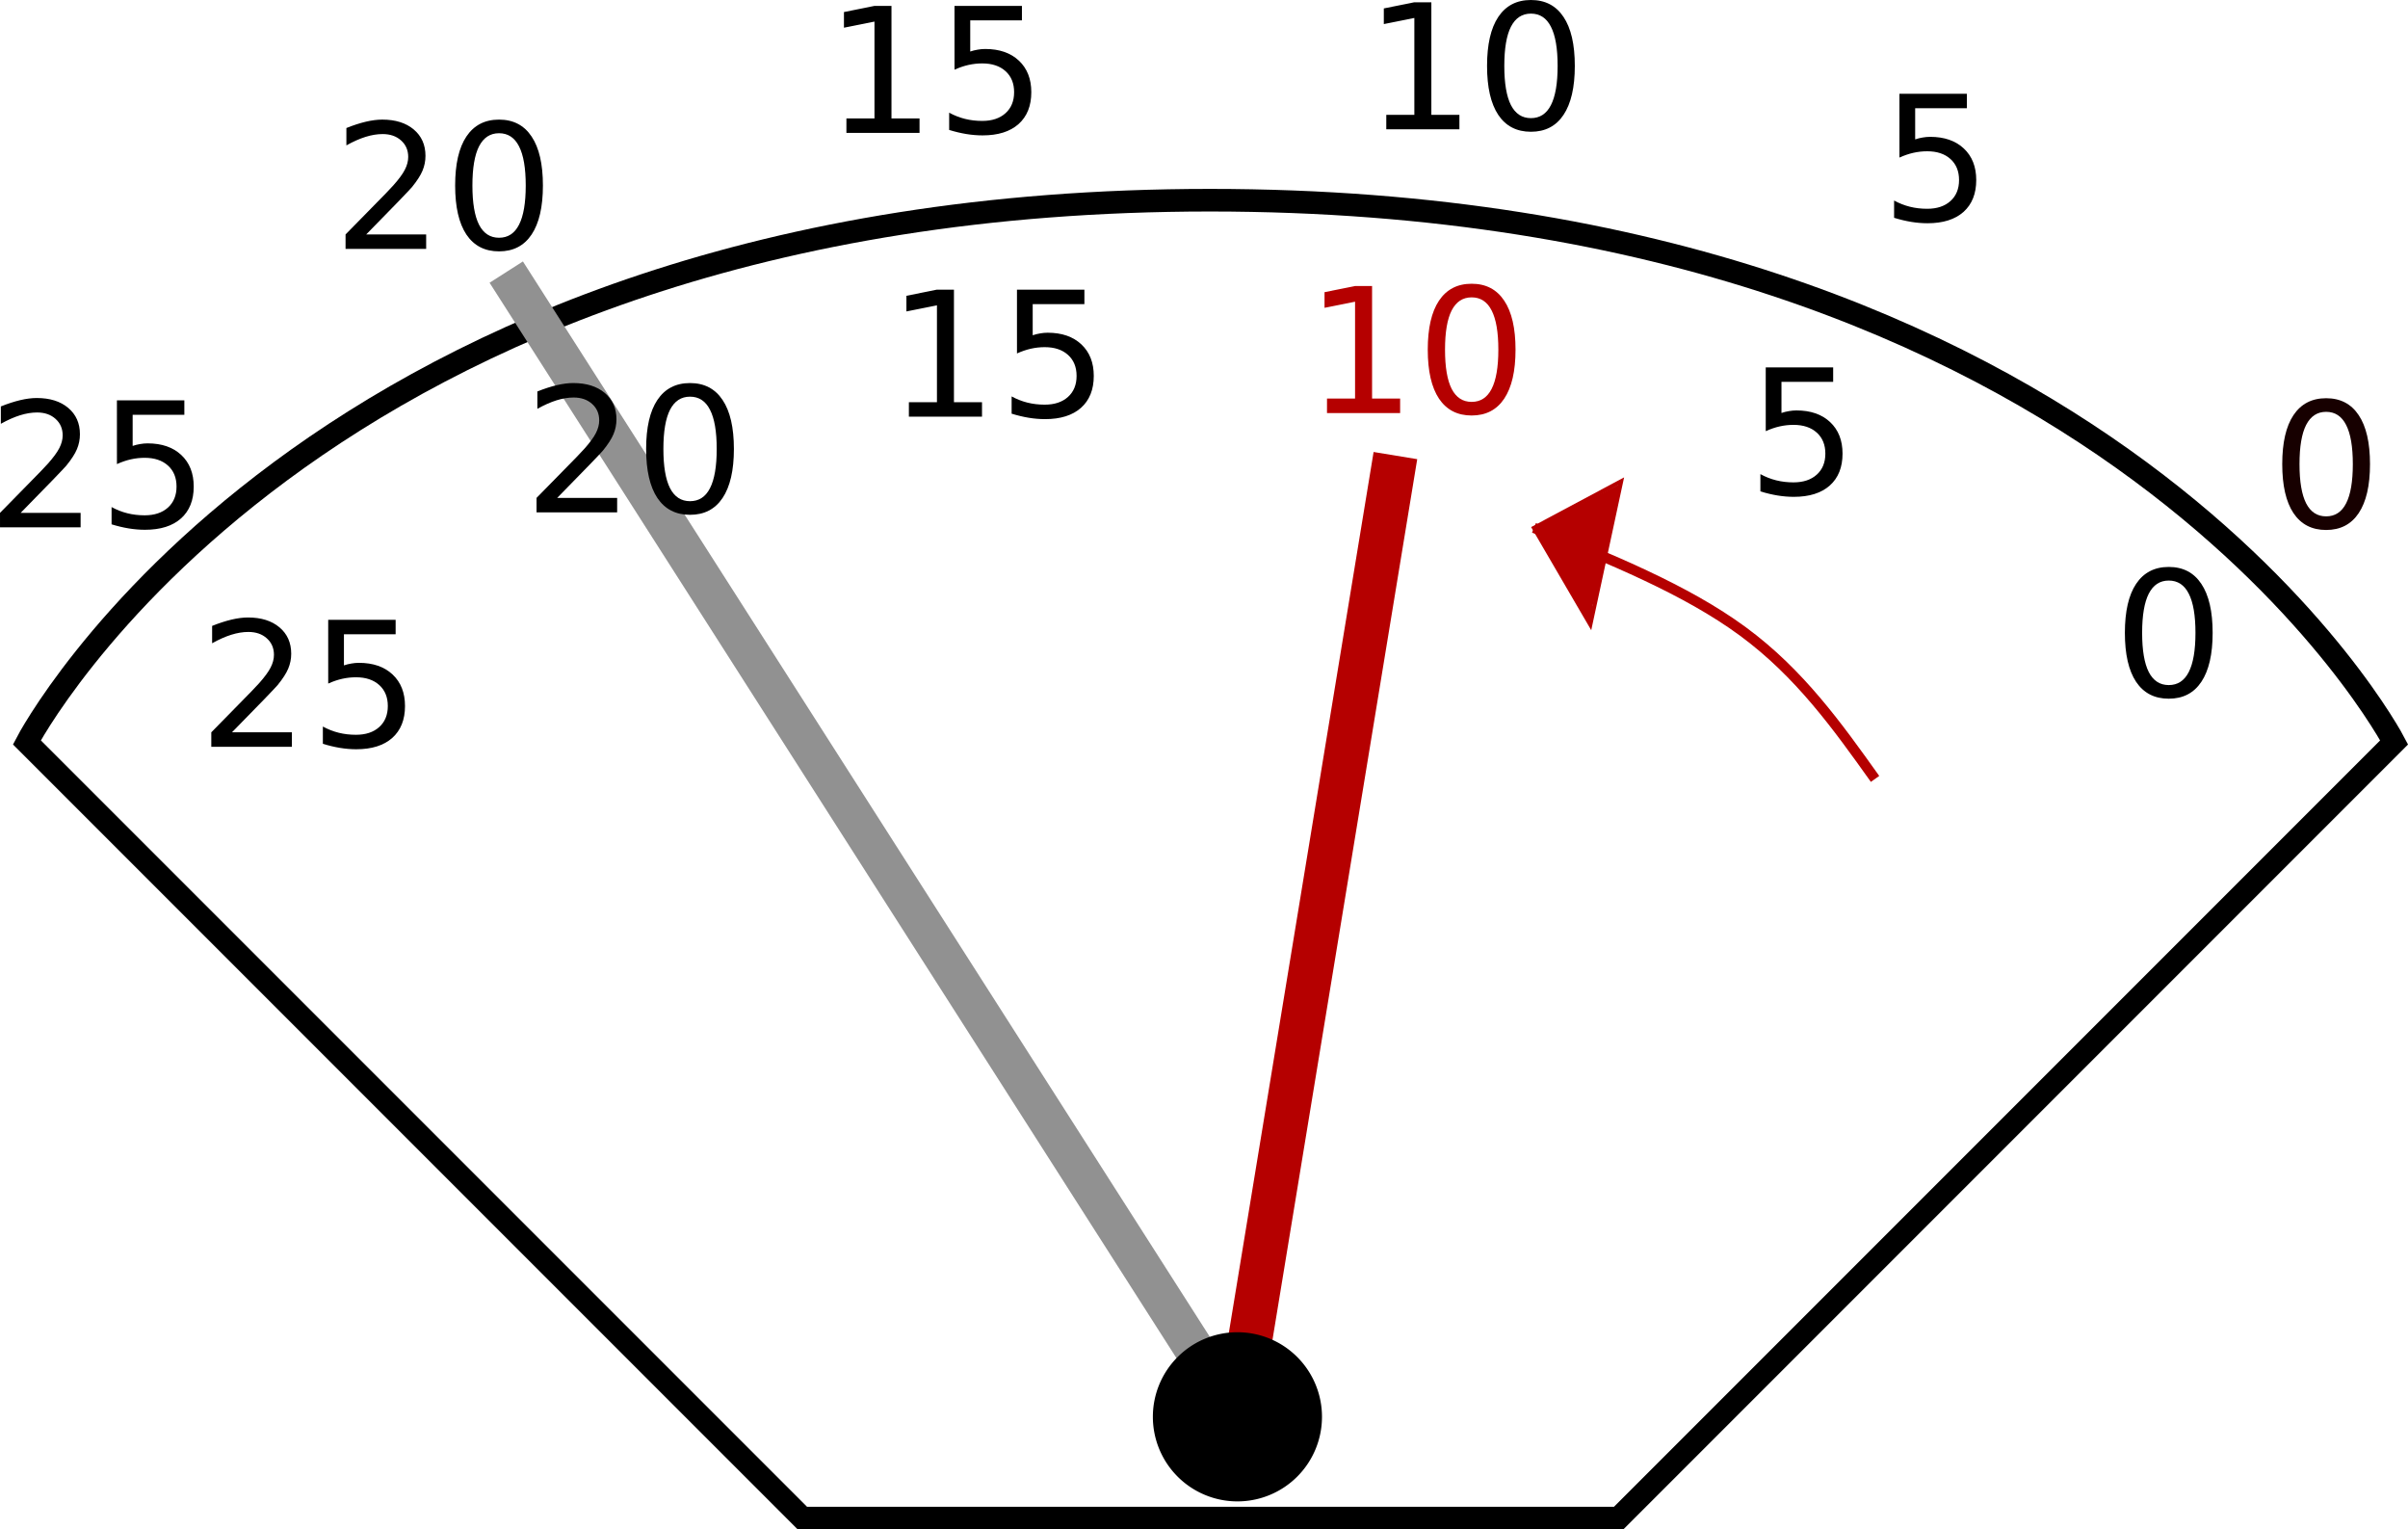 <?xml version="1.0" encoding="UTF-8" standalone="no"?>
<svg
   xmlns:dc="http://purl.org/dc/elements/1.1/"
   xmlns:cc="http://creativecommons.org/ns#"
   xmlns:rdf="http://www.w3.org/1999/02/22-rdf-syntax-ns#"
   xmlns:svg="http://www.w3.org/2000/svg"
   xmlns="http://www.w3.org/2000/svg"
   width="206.49"
   height="131.112"
   viewBox="0 0 206.49 131.112"
   version="1.1"
   id="SVGRoot">
  <defs
     id="defs2203" />
  <g
     id="layer3"
     transform="translate(-195.163,-139.91)">
    <path
       style="fill:none;fill-opacity:1;stroke:#000000;stroke-width:1.938;stroke-linecap:butt;stroke-linejoin:miter;stroke-miterlimit:4;stroke-dasharray:none;stroke-opacity:1"
       d="m 263.966,270.053 h 70 l 66.5,-66.5 c 0,0 -24.269,-46.48 -101.55,-46.48 -77.282,0 -101.45,46.48 -101.45,46.48 z"
       id="path2767" />
  </g>
  <g
     id="layer2"
     transform="translate(-195.163,-139.91)">
    <path
       style="fill:none;stroke:#919191;stroke-width:3.393;stroke-linecap:butt;stroke-linejoin:miter;stroke-miterlimit:4;stroke-dasharray:none;stroke-opacity:1"
       d="m 300.044,263.013 1.23,-1.641 -62.699,-98.136"
       id="path2823" />
  </g>
  <g
     id="layer1"
     transform="translate(-195.163,-139.91)">
    <g
       id="text2771"
       style="font-style:normal;font-weight:normal;font-size:14px;line-height:1.25;font-family:sans-serif;letter-spacing:0px;word-spacing:0px;fill:#000000;fill-opacity:1;stroke:none;stroke-width:0.35"
       aria-label="0">
      <path
         id="path848"
         style="font-size:14.933px;fill:#000000;fill-opacity:1;stroke-width:0.35"
         d="m 381.138,189.68 q -1.137,0 -1.714,1.123 -0.569,1.116 -0.569,3.361 0,2.239 0.569,3.361 0.576,1.116 1.714,1.116 1.145,0 1.714,-1.116 0.576,-1.123 0.576,-3.361 0,-2.246 -0.576,-3.361 -0.569,-1.123 -1.714,-1.123 z m 0,-1.167 q 1.83,0 2.793,1.451 0.97,1.444 0.97,4.2 0,2.749 -0.97,4.2 -0.963,1.444 -2.793,1.444 -1.83,0 -2.8,-1.444 -0.963,-1.451 -0.963,-4.2 0,-2.756 0.963,-4.2 0.97,-1.451 2.8,-1.451 z" />
    </g>
    <g
       id="text2771-7"
       style="font-style:normal;font-weight:normal;font-size:14px;line-height:1.25;font-family:sans-serif;letter-spacing:0px;word-spacing:0px;fill:#000000;fill-opacity:1;stroke:none;stroke-width:0.35"
       aria-label="5">
      <path
         id="path851"
         style="font-size:14.933px;stroke-width:0.35"
         d="m 346.578,171.405 h 5.782 v 1.24 h -4.433 v 2.669 q 0.321,-0.109 0.642,-0.16 0.321,-0.058 0.642,-0.058 1.823,0 2.888,0.999 1.065,0.999 1.065,2.705 0,1.757 -1.094,2.734 -1.094,0.97 -3.084,0.97 -0.685,0 -1.4,-0.117 -0.707,-0.117 -1.466,-0.35 v -1.48 q 0.656,0.357 1.356,0.532 0.7,0.175 1.48,0.175 1.261,0 1.998,-0.664 0.736,-0.664 0.736,-1.801 0,-1.137 -0.736,-1.801 -0.736,-0.664 -1.998,-0.664 -0.591,0 -1.181,0.131 -0.583,0.131 -1.196,0.408 z" />
    </g>
    <g
       id="text2771-3"
       style="font-style:normal;font-weight:normal;font-size:14px;line-height:1.25;font-family:sans-serif;letter-spacing:0px;word-spacing:0px;fill:#b50000;fill-opacity:1;stroke:none;stroke-width:0.35"
       aria-label="10">
      <path
         id="path854"
         style="font-size:14.933px;fill:#b50000;fill-opacity:1;stroke-width:0.35"
         d="m 308.956,174.079 h 2.406 v -8.305 l -2.618,0.525 v -1.342 l 2.603,-0.525 h 1.473 v 9.647 h 2.406 v 1.24 h -6.271 z" />
      <path
         id="path856"
         style="font-size:14.933px;fill:#b50000;fill-opacity:1;stroke-width:0.35"
         d="m 321.359,165.402 q -1.137,0 -1.714,1.123 -0.569,1.116 -0.569,3.361 0,2.239 0.569,3.361 0.576,1.116 1.714,1.116 1.145,0 1.714,-1.116 0.576,-1.123 0.576,-3.361 0,-2.246 -0.576,-3.361 -0.569,-1.123 -1.714,-1.123 z m 0,-1.167 q 1.83,0 2.793,1.451 0.97,1.444 0.97,4.2 0,2.749 -0.97,4.2 -0.963,1.444 -2.793,1.444 -1.83,0 -2.8,-1.444 -0.963,-1.451 -0.963,-4.2 0,-2.756 0.963,-4.2 0.97,-1.451 2.8,-1.451 z" />
    </g>
    <g
       id="text2771-2"
       style="font-style:normal;font-weight:normal;font-size:14px;line-height:1.25;font-family:sans-serif;letter-spacing:0px;word-spacing:0px;fill:#000000;fill-opacity:1;stroke:none;stroke-width:0.35"
       aria-label="15">
      <path
         id="path859"
         style="font-size:14.933px;stroke-width:0.35"
         d="m 273.102,174.39 h 2.406 v -8.305 l -2.618,0.525 v -1.342 l 2.603,-0.525 h 1.473 v 9.647 h 2.406 v 1.24 h -6.271 z" />
      <path
         id="path861"
         style="font-size:14.933px;stroke-width:0.35"
         d="m 282.37,164.743 h 5.782 v 1.24 h -4.433 v 2.669 q 0.321,-0.109 0.642,-0.16 0.321,-0.058 0.642,-0.058 1.823,0 2.888,0.999 1.065,0.999 1.065,2.705 0,1.757 -1.094,2.734 -1.094,0.97 -3.084,0.97 -0.685,0 -1.4,-0.117 -0.707,-0.117 -1.466,-0.35 v -1.48 q 0.656,0.357 1.356,0.532 0.7,0.175 1.48,0.175 1.261,0 1.998,-0.664 0.736,-0.664 0.736,-1.801 0,-1.137 -0.736,-1.801 -0.736,-0.664 -1.998,-0.664 -0.591,0 -1.181,0.131 -0.583,0.131 -1.196,0.408 z" />
    </g>
    <g
       id="text2771-1"
       style="font-style:normal;font-weight:normal;font-size:14px;line-height:1.25;font-family:sans-serif;letter-spacing:0px;word-spacing:0px;fill:#000000;fill-opacity:1;stroke:none;stroke-width:0.35"
       aria-label="20">
      <path
         id="path864"
         style="font-size:14.933px;stroke-width:0.35"
         d="m 242.944,182.593 h 5.141 v 1.24 h -6.912 v -1.24 q 0.839,-0.868 2.282,-2.326 1.451,-1.466 1.823,-1.889 0.707,-0.795 0.984,-1.342 0.284,-0.554 0.284,-1.086 0,-0.868 -0.613,-1.415 -0.605,-0.547 -1.582,-0.547 -0.693,0 -1.466,0.241 -0.766,0.241 -1.641,0.729 v -1.488 q 0.89,-0.357 1.663,-0.54 0.773,-0.182 1.415,-0.182 1.692,0 2.698,0.846 1.006,0.846 1.006,2.26 0,0.671 -0.255,1.276 -0.248,0.598 -0.911,1.415 -0.182,0.211 -1.159,1.225 -0.977,1.006 -2.756,2.822 z" />
      <path
         id="path866"
         style="font-size:14.933px;stroke-width:0.35"
         d="m 254.333,173.916 q -1.137,0 -1.714,1.123 -0.569,1.116 -0.569,3.361 0,2.239 0.569,3.361 0.576,1.116 1.714,1.116 1.145,0 1.714,-1.116 0.576,-1.123 0.576,-3.361 0,-2.246 -0.576,-3.361 -0.569,-1.123 -1.714,-1.123 z m 0,-1.167 q 1.83,0 2.793,1.451 0.97,1.444 0.97,4.2 0,2.749 -0.97,4.2 -0.963,1.444 -2.793,1.444 -1.83,0 -2.8,-1.444 -0.963,-1.451 -0.963,-4.2 0,-2.756 0.963,-4.2 0.97,-1.451 2.8,-1.451 z" />
    </g>
    <g
       id="text2771-70"
       style="font-style:normal;font-weight:normal;font-size:14px;line-height:1.25;font-family:sans-serif;letter-spacing:0px;word-spacing:0px;fill:#000000;fill-opacity:1;stroke:none;stroke-width:0.35"
       aria-label="25">
      <path
         id="path869"
         style="font-size:14.933px;stroke-width:0.35"
         d="m 215.053,202.691 h 5.141 v 1.24 h -6.912 v -1.24 q 0.839,-0.868 2.282,-2.326 1.451,-1.466 1.823,-1.889 0.707,-0.795 0.984,-1.342 0.284,-0.554 0.284,-1.086 0,-0.868 -0.613,-1.415 -0.605,-0.547 -1.582,-0.547 -0.693,0 -1.466,0.241 -0.766,0.241 -1.641,0.729 v -1.488 q 0.89,-0.357 1.663,-0.54 0.773,-0.182 1.415,-0.182 1.692,0 2.698,0.846 1.006,0.846 1.006,2.26 0,0.671 -0.255,1.276 -0.248,0.598 -0.911,1.415 -0.182,0.211 -1.159,1.225 -0.977,1.006 -2.756,2.822 z" />
      <path
         id="path871"
         style="font-size:14.933px;stroke-width:0.35"
         d="m 223.307,193.044 h 5.782 v 1.24 h -4.433 v 2.669 q 0.321,-0.109 0.642,-0.16 0.321,-0.058 0.642,-0.058 1.823,0 2.888,0.999 1.065,0.999 1.065,2.705 0,1.757 -1.094,2.734 -1.094,0.97 -3.084,0.97 -0.685,0 -1.4,-0.117 -0.707,-0.117 -1.466,-0.35 v -1.48 q 0.656,0.357 1.356,0.532 0.7,0.175 1.48,0.175 1.261,0 1.998,-0.664 0.736,-0.664 0.736,-1.801 0,-1.137 -0.736,-1.801 -0.736,-0.664 -1.998,-0.664 -0.591,0 -1.181,0.131 -0.583,0.131 -1.196,0.408 z" />
    </g>
    <g
       id="text2771-37"
       style="font-style:normal;font-weight:normal;font-size:14px;line-height:1.25;font-family:sans-serif;letter-spacing:0px;word-spacing:0px;fill:#170000;fill-opacity:1;stroke:none;stroke-width:0.35"
       aria-label="0">
      <path
         id="path874"
         style="font-size:14.933px;fill:#170000;fill-opacity:1;stroke-width:0.35"
         d="m 394.632,175.216 q -1.137,0 -1.714,1.123 -0.569,1.116 -0.569,3.361 0,2.239 0.569,3.361 0.576,1.116 1.714,1.116 1.145,0 1.714,-1.116 0.576,-1.123 0.576,-3.361 0,-2.246 -0.576,-3.361 -0.569,-1.123 -1.714,-1.123 z m 0,-1.167 q 1.83,0 2.793,1.451 0.97,1.444 0.97,4.2 0,2.749 -0.97,4.2 -0.963,1.444 -2.793,1.444 -1.83,0 -2.8,-1.444 -0.963,-1.451 -0.963,-4.2 0,-2.756 0.963,-4.2 0.97,-1.451 2.8,-1.451 z" />
    </g>
    <g
       id="text2771-7-2"
       style="font-style:normal;font-weight:normal;font-size:14px;line-height:1.25;font-family:sans-serif;letter-spacing:0px;word-spacing:0px;fill:#000000;fill-opacity:1;stroke:none;stroke-width:0.35"
       aria-label="5">
      <path
         id="path877"
         style="font-size:14.933px;stroke-width:0.35"
         d="m 358.043,147.95 h 5.782 v 1.24 h -4.433 v 2.669 q 0.321,-0.109 0.642,-0.16 0.321,-0.058 0.642,-0.058 1.823,0 2.888,0.999 1.065,0.999 1.065,2.705 0,1.757 -1.094,2.734 -1.094,0.97 -3.084,0.97 -0.685,0 -1.4,-0.117 -0.707,-0.117 -1.466,-0.35 v -1.48 q 0.656,0.357 1.356,0.532 0.7,0.175 1.48,0.175 1.261,0 1.998,-0.664 0.736,-0.664 0.736,-1.801 0,-1.137 -0.736,-1.801 -0.736,-0.664 -1.998,-0.664 -0.591,0 -1.181,0.131 -0.583,0.131 -1.196,0.408 z" />
    </g>
    <g
       id="text2771-3-8"
       style="font-style:normal;font-weight:normal;font-size:14px;line-height:1.25;font-family:sans-serif;letter-spacing:0px;word-spacing:0px;fill:#000000;fill-opacity:1;stroke:none;stroke-width:0.35"
       aria-label="10">
      <path
         id="path880"
         style="font-size:14.933px;stroke-width:0.35"
         d="m 314.04,149.754 h 2.406 v -8.305 l -2.618,0.525 v -1.342 l 2.603,-0.525 h 1.473 v 9.647 h 2.406 v 1.24 h -6.271 z" />
      <path
         id="path882"
         style="font-size:14.933px;stroke-width:0.35"
         d="m 326.443,141.077 q -1.137,0 -1.714,1.123 -0.569,1.116 -0.569,3.361 0,2.239 0.569,3.361 0.576,1.116 1.714,1.116 1.145,0 1.714,-1.116 0.576,-1.123 0.576,-3.361 0,-2.246 -0.576,-3.361 -0.569,-1.123 -1.714,-1.123 z m 0,-1.167 q 1.83,0 2.793,1.451 0.97,1.444 0.97,4.2 0,2.749 -0.97,4.2 -0.963,1.444 -2.793,1.444 -1.83,0 -2.8,-1.444 -0.963,-1.451 -0.963,-4.2 0,-2.756 0.963,-4.2 0.97,-1.451 2.8,-1.451 z" />
    </g>
    <g
       id="text2771-2-7"
       style="font-style:normal;font-weight:normal;font-size:14px;line-height:1.25;font-family:sans-serif;letter-spacing:0px;word-spacing:0px;fill:#000000;fill-opacity:1;stroke:none;stroke-width:0.35"
       aria-label="15">
      <path
         id="path885"
         style="font-size:14.933px;stroke-width:0.35"
         d="m 267.745,150.065 h 2.406 v -8.305 l -2.618,0.525 v -1.342 l 2.603,-0.525 h 1.473 v 9.647 h 2.406 v 1.24 h -6.271 z" />
      <path
         id="path887"
         style="font-size:14.933px;stroke-width:0.35"
         d="m 277.013,140.418 h 5.782 v 1.24 h -4.433 v 2.669 q 0.321,-0.109 0.642,-0.16 0.321,-0.058 0.642,-0.058 1.823,0 2.888,0.999 1.065,0.999 1.065,2.705 0,1.757 -1.094,2.734 -1.094,0.97 -3.084,0.97 -0.685,0 -1.4,-0.117 -0.707,-0.117 -1.466,-0.35 v -1.48 q 0.656,0.357 1.356,0.532 0.7,0.175 1.48,0.175 1.261,0 1.998,-0.664 0.736,-0.664 0.736,-1.801 0,-1.137 -0.736,-1.801 -0.736,-0.664 -1.998,-0.664 -0.591,0 -1.181,0.131 -0.583,0.131 -1.196,0.408 z" />
    </g>
    <g
       id="text2771-1-6"
       style="font-style:normal;font-weight:normal;font-size:14px;line-height:1.25;font-family:sans-serif;letter-spacing:0px;word-spacing:0px;fill:#000000;fill-opacity:1;stroke:none;stroke-width:0.35"
       aria-label="20">
      <path
         id="path890"
         style="font-size:14.933px;stroke-width:0.35"
         d="m 226.566,160.008 h 5.141 v 1.24 h -6.912 v -1.24 q 0.839,-0.868 2.282,-2.326 1.451,-1.466 1.823,-1.889 0.707,-0.795 0.984,-1.342 0.284,-0.554 0.284,-1.086 0,-0.868 -0.613,-1.415 -0.605,-0.547 -1.582,-0.547 -0.693,0 -1.466,0.241 -0.766,0.241 -1.641,0.729 v -1.488 q 0.89,-0.357 1.663,-0.54 0.773,-0.182 1.415,-0.182 1.692,0 2.698,0.846 1.006,0.846 1.006,2.26 0,0.671 -0.255,1.276 -0.248,0.598 -0.911,1.415 -0.182,0.211 -1.159,1.225 -0.977,1.006 -2.756,2.822 z" />
      <path
         id="path892"
         style="font-size:14.933px;stroke-width:0.35"
         d="m 237.956,151.331 q -1.137,0 -1.714,1.123 -0.569,1.116 -0.569,3.361 0,2.239 0.569,3.361 0.576,1.116 1.714,1.116 1.145,0 1.714,-1.116 0.576,-1.123 0.576,-3.361 0,-2.246 -0.576,-3.361 -0.569,-1.123 -1.714,-1.123 z m 0,-1.167 q 1.83,0 2.793,1.451 0.97,1.444 0.97,4.2 0,2.749 -0.97,4.2 -0.963,1.444 -2.793,1.444 -1.83,0 -2.8,-1.444 -0.963,-1.451 -0.963,-4.2 0,-2.756 0.963,-4.2 0.97,-1.451 2.8,-1.451 z" />
    </g>
    <g
       id="text2771-70-2"
       style="font-style:normal;font-weight:normal;font-size:14px;line-height:1.25;font-family:sans-serif;letter-spacing:0px;word-spacing:0px;fill:#000000;fill-opacity:1;stroke:none;stroke-width:0.35"
       aria-label="25">
      <path
         id="path895"
         style="font-size:14.933px;stroke-width:0.35"
         d="m 196.935,183.876 h 5.141 v 1.24 h -6.912 v -1.24 q 0.839,-0.868 2.282,-2.326 1.451,-1.466 1.823,-1.889 0.707,-0.795 0.984,-1.342 0.284,-0.554 0.284,-1.086 0,-0.868 -0.613,-1.415 -0.605,-0.547 -1.582,-0.547 -0.693,0 -1.466,0.241 -0.766,0.241 -1.641,0.729 v -1.488 q 0.89,-0.357 1.663,-0.54 0.773,-0.182 1.415,-0.182 1.692,0 2.698,0.846 1.006,0.846 1.006,2.26 0,0.671 -0.255,1.276 -0.248,0.598 -0.911,1.415 -0.182,0.211 -1.159,1.225 -0.977,1.006 -2.756,2.822 z" />
      <path
         id="path897"
         style="font-size:14.933px;stroke-width:0.35"
         d="m 205.189,174.229 h 5.782 v 1.24 h -4.433 v 2.669 q 0.321,-0.109 0.642,-0.16 0.321,-0.058 0.642,-0.058 1.823,0 2.888,0.999 1.065,0.999 1.065,2.705 0,1.757 -1.094,2.734 -1.094,0.97 -3.084,0.97 -0.685,0 -1.4,-0.117 -0.707,-0.117 -1.466,-0.35 v -1.48 q 0.656,0.357 1.356,0.532 0.7,0.175 1.48,0.175 1.261,0 1.998,-0.664 0.736,-0.664 0.736,-1.801 0,-1.137 -0.736,-1.801 -0.736,-0.664 -1.998,-0.664 -0.591,0 -1.181,0.131 -0.583,0.131 -1.196,0.408 z" />
    </g>
    <g
       id="g2969"
       transform="matrix(0.201,0.287,-0.287,0.201,308.593,47.09)">
      <path
         id="path2909"
         d="m 450.624,150.579 c -15.883,0.138 -31.766,0.276 -48.131,5.801 -16.365,5.524 -33.214,16.435 -50.063,27.345"
         style="fill:none;fill-opacity:1;stroke:#b50000;stroke-width:2.513;stroke-linecap:butt;stroke-linejoin:miter;stroke-miterlimit:4;stroke-dasharray:none;stroke-opacity:1" />
      <path
         id="path2913"
         d="m 355.33,159.694 -2.9,24.031 27.304,2.276 z"
         style="fill:none;stroke:#b50000;stroke-width:1px;stroke-linecap:butt;stroke-linejoin:miter;stroke-opacity:1" />
      <path
         id="path2915"
         d="m 376.189,182.793 c 0,0 -1.716,-2.274 -4.042,-4.667 l -4.408,-4.535 -2.079,0.961 c -2.762,1.778 -12.392,8.753 -12.291,8.861 0,0 4.56,0.648 10.574,1.307 5.833,0.639 15.792,1.349 15.792,1.281 z"
         style="fill:#b50000;fill-opacity:1;stroke:none;stroke-width:0.207;stroke-linecap:butt;stroke-miterlimit:4;stroke-dasharray:none;stroke-opacity:1" />
      <path
         id="path2917"
         d="m 354.519,182.362 c 1.682,-0.528 9.469,-6.751 11.14,-7.81 l 2.079,-0.961 -1.523,-2.225 c -5.109,-5.56 -10.519,-10.91 -10.556,-10.792 -0.106,0.335 -2.999,22.37 -2.94,22.429 0.036,0.036 1.461,-0.379 1.8,-0.641 z"
         style="fill:#b50000;fill-opacity:1;stroke:none;stroke-width:0.207;stroke-linecap:butt;stroke-miterlimit:4;stroke-dasharray:none;stroke-opacity:1" />
    </g>
    <path
       style="fill:#898989;fill-opacity:1;stroke:#b50000;stroke-width:3.79;stroke-linecap:butt;stroke-linejoin:miter;stroke-miterlimit:4;stroke-dasharray:none;stroke-opacity:1"
       d="m 301.275,261.372 13.547,-82.406"
       id="path2919" />
    <path
       id="path2825"
       d="m 308.525,261.372 a 7.251,7.251 0 0 1 -7.251,7.251 7.251,7.251 0 0 1 -7.251,-7.251 7.251,7.251 0 0 1 7.251,-7.251 7.251,7.251 0 0 1 7.251,7.251 z"
       style="fill:#000000;fill-opacity:1;stroke:none;stroke-width:5.141;stroke-miterlimit:4;stroke-dasharray:none;stroke-opacity:1" />
  </g>
</svg>
